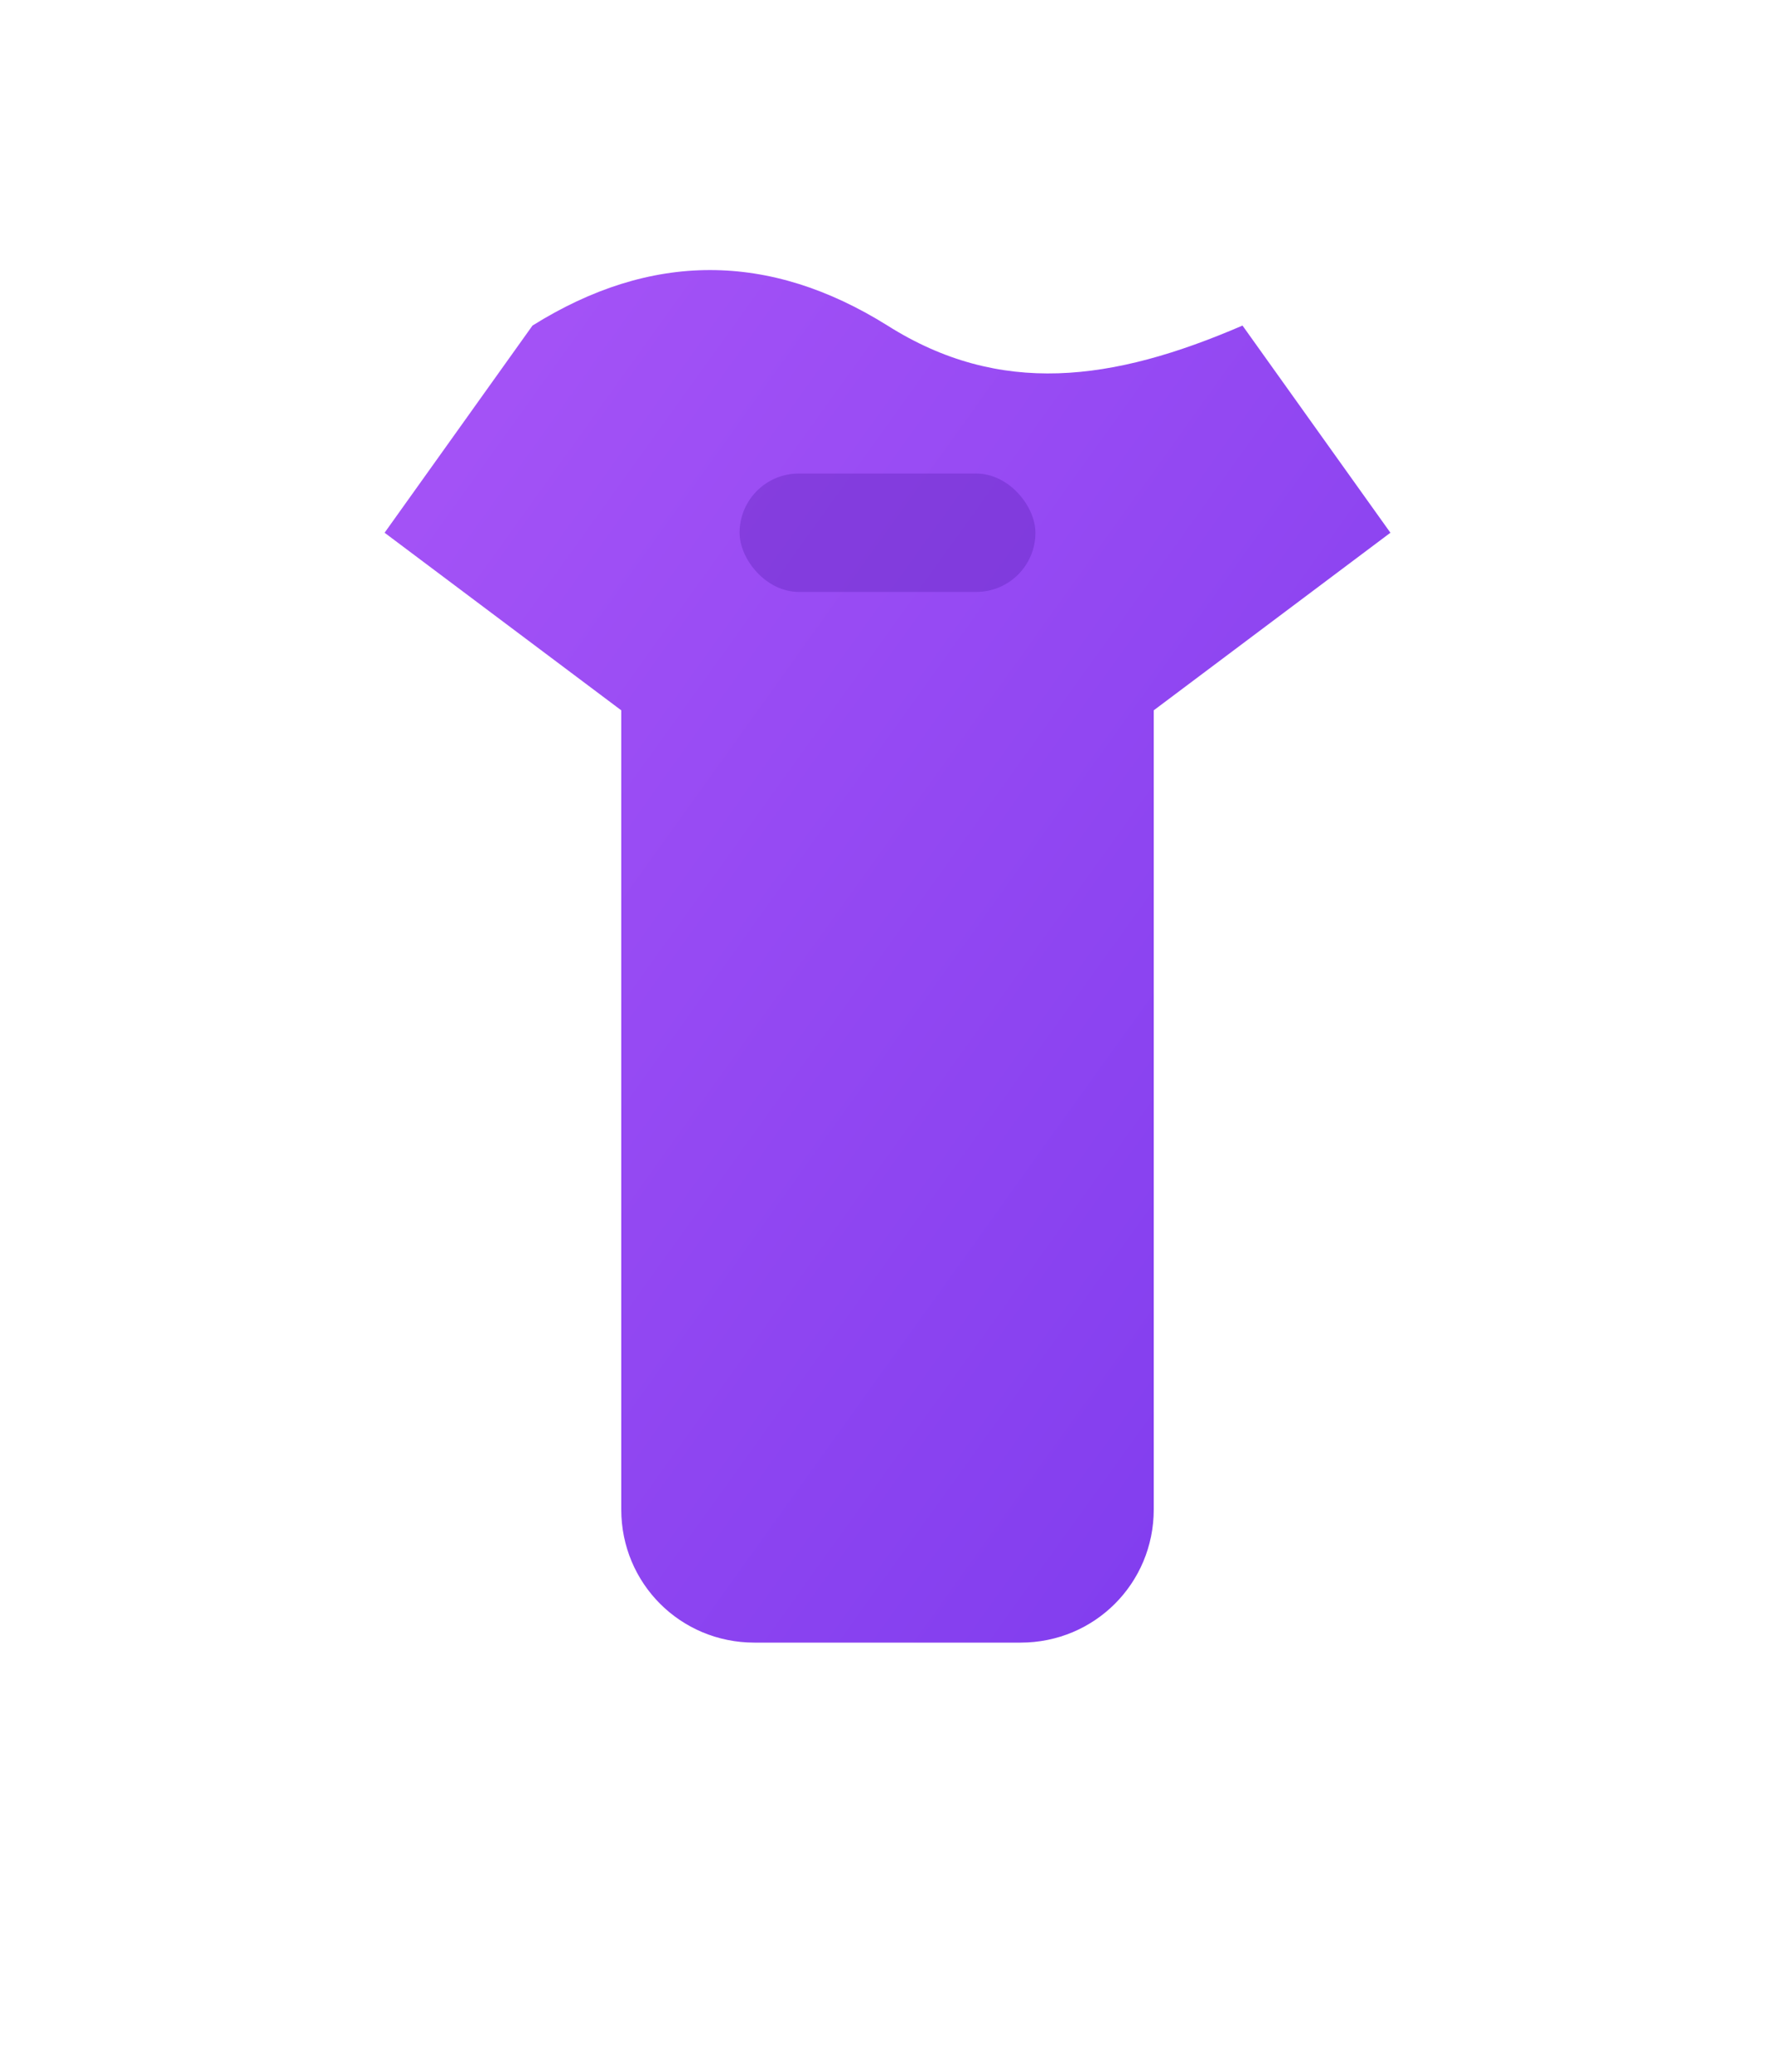 <svg xmlns="http://www.w3.org/2000/svg" width="600" height="700" viewBox="0 0 600 700">
  <defs>
    <linearGradient id="shirt4" x1="0" y1="0" x2="1" y2="1">
      <stop offset="0%" stop-color="#a855f7"/>
      <stop offset="100%" stop-color="#7c3aed"/>
    </linearGradient>
    <filter id="shadow4" x="-50%" y="-50%" width="200%" height="200%">
      <feDropShadow dx="0" dy="12" stdDeviation="20" flood-color="#000" flood-opacity="0.35"/>
    </filter>
  </defs>
  <g filter="url(#shadow4)">
    <path d="M180 110c40-25 80-25 120 0 38 24 76 19 120 0l50 70-80 60v270c0 25-20 45-45 45H255c-25 0-45-20-45-45V240l-80-60 50-70z" fill="url(#shirt4)"/>
    <rect x="250" y="160" width="100" height="40" rx="20" fill="#5b21b6" opacity="0.35"/>
  </g>
</svg>
